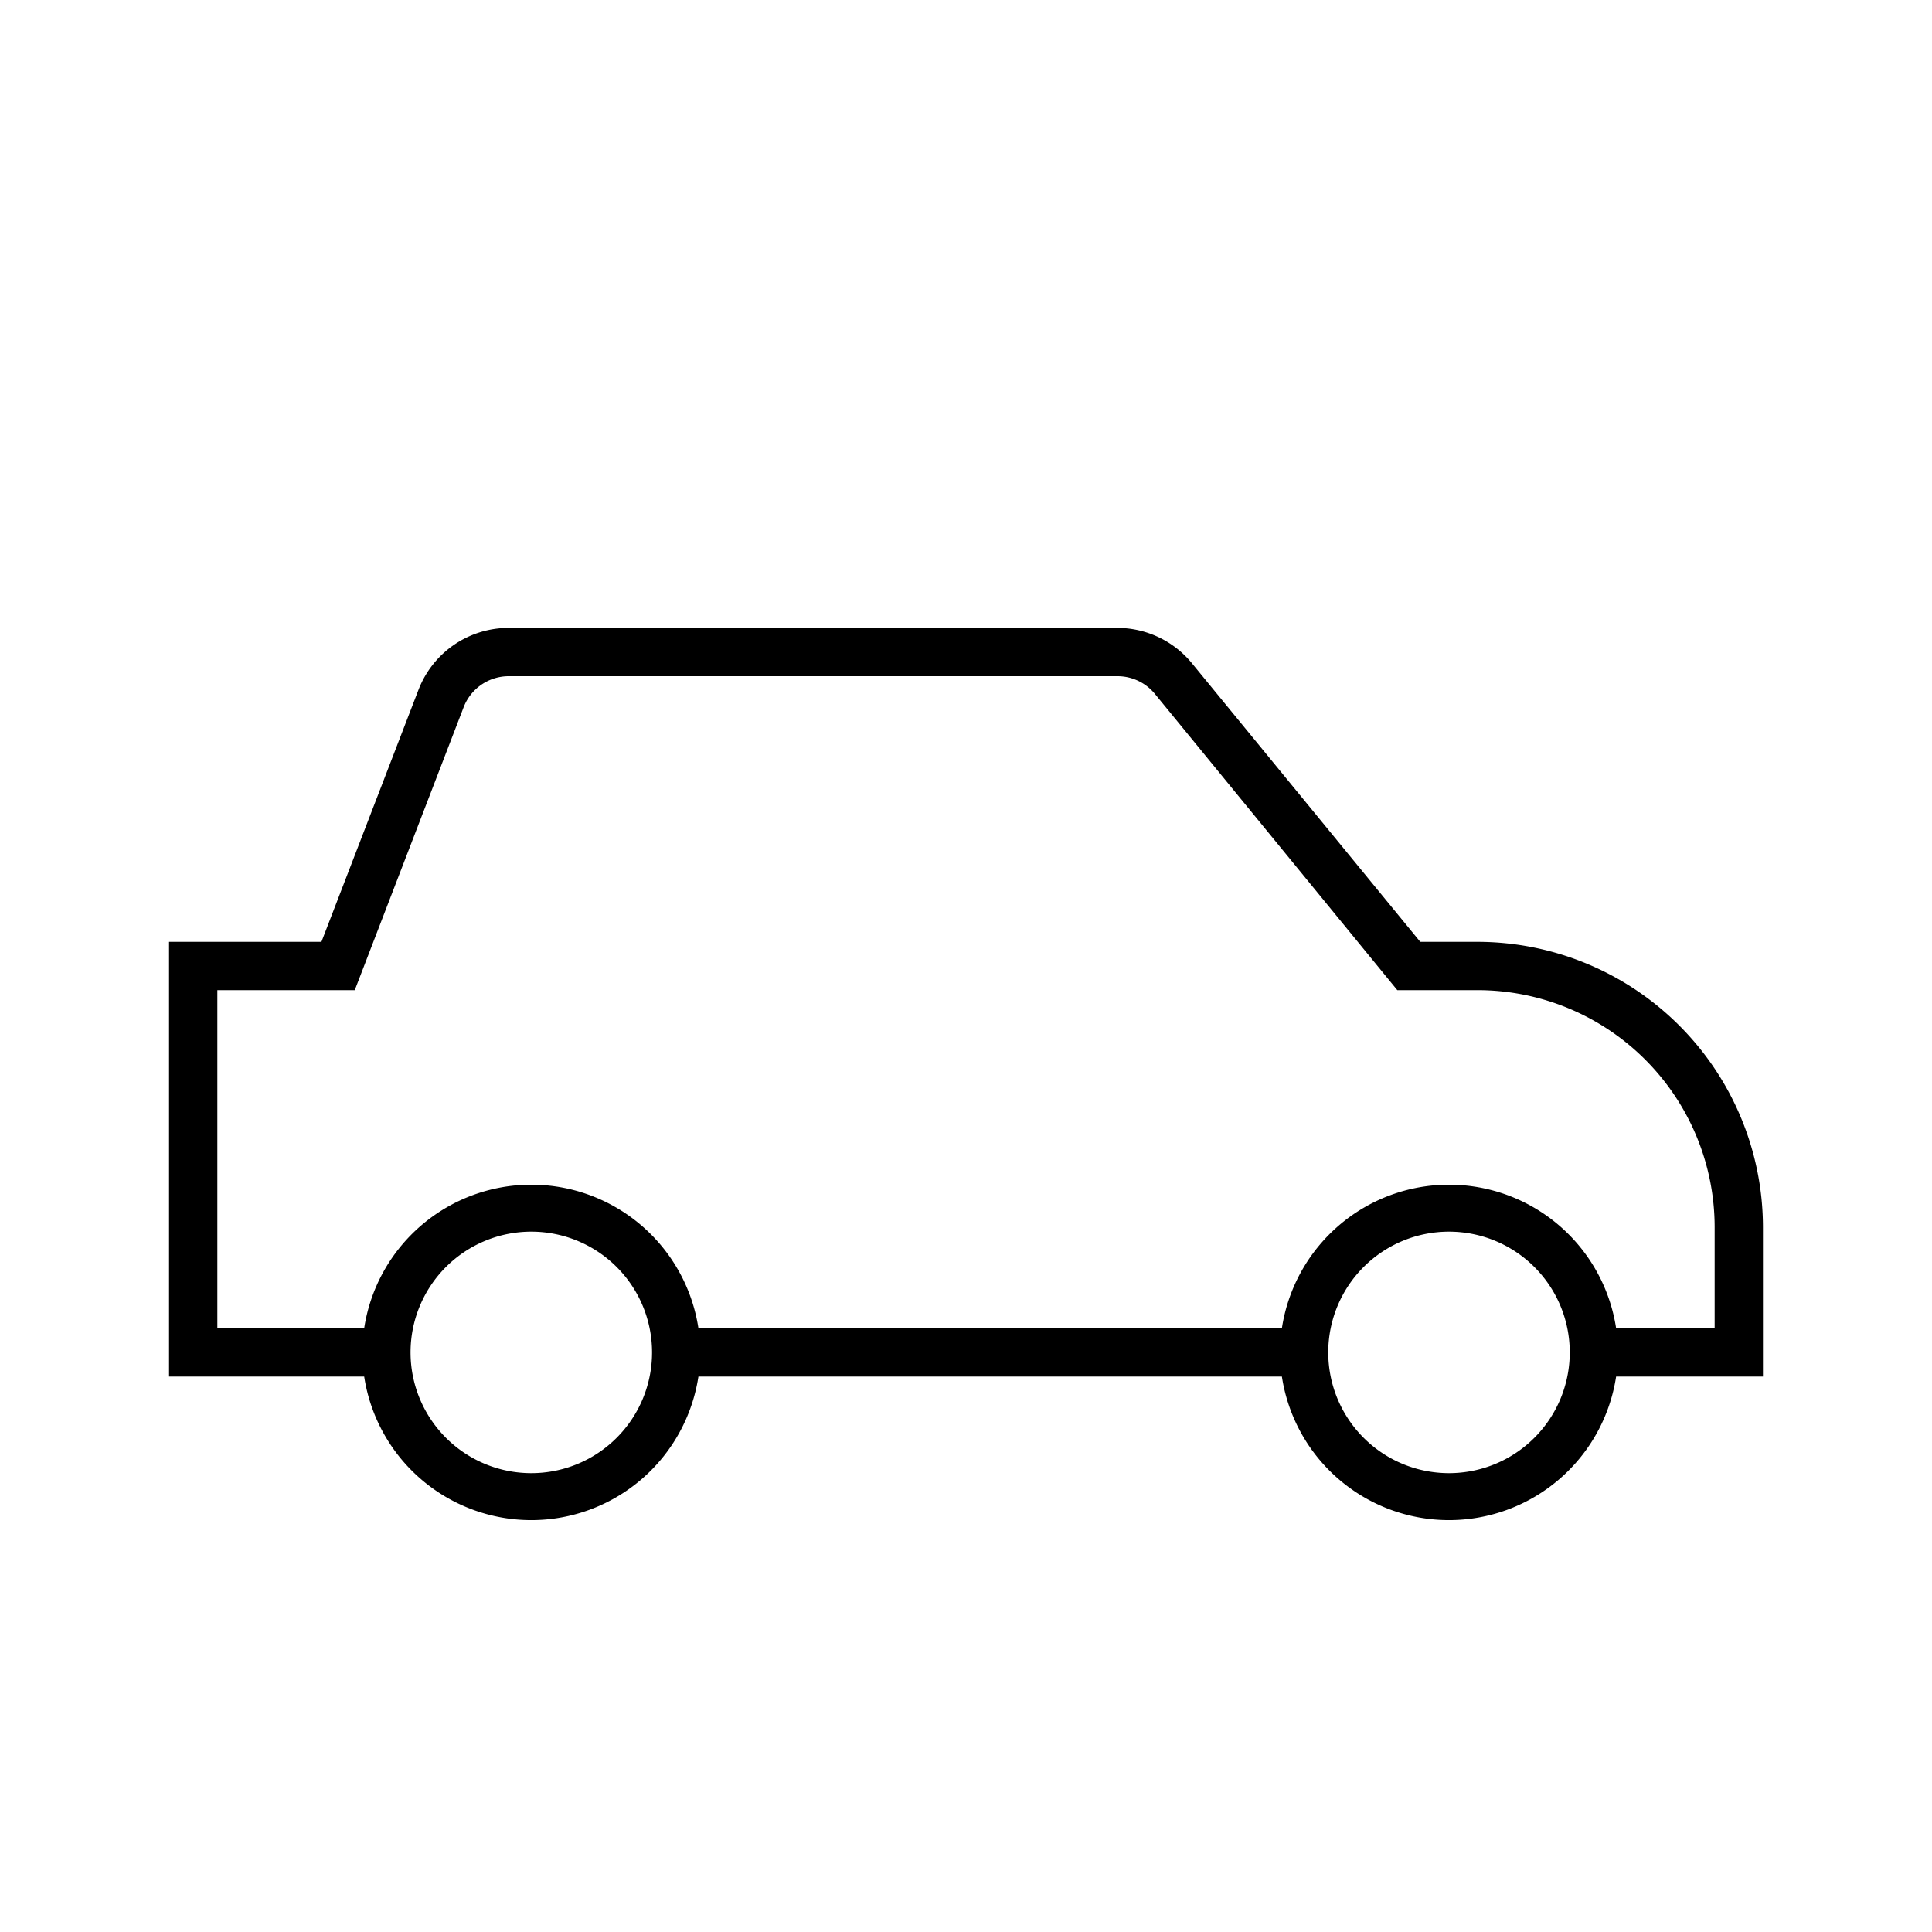 <svg xmlns="http://www.w3.org/2000/svg" viewBox="0 0 80 80" x="0px" y="0px"><title>06_transport_car3</title><g data-name="Layer 3"><path d="M61.19,39H58.81L49.36,27.47A4,4,0,0,0,46.27,26H21.06a4,4,0,0,0-3.73,2.56L13.31,39H7V57h8.08a7,7,0,0,0,13.84,0H53.08a7,7,0,0,0,13.84,0H73V50.81A11.83,11.83,0,0,0,61.19,39ZM22,61a5,5,0,1,1,5-5A5,5,0,0,1,22,61Zm38,0a5,5,0,1,1,5-5A5,5,0,0,1,60,61Zm11-6H66.92a7,7,0,0,0-13.84,0H28.92a7,7,0,0,0-13.84,0H9V41h5.69l4.51-11.72A2,2,0,0,1,21.06,28H46.27a2,2,0,0,1,1.55.73L57.86,41h3.33A9.82,9.82,0,0,1,71,50.81Z"/></g></svg>

